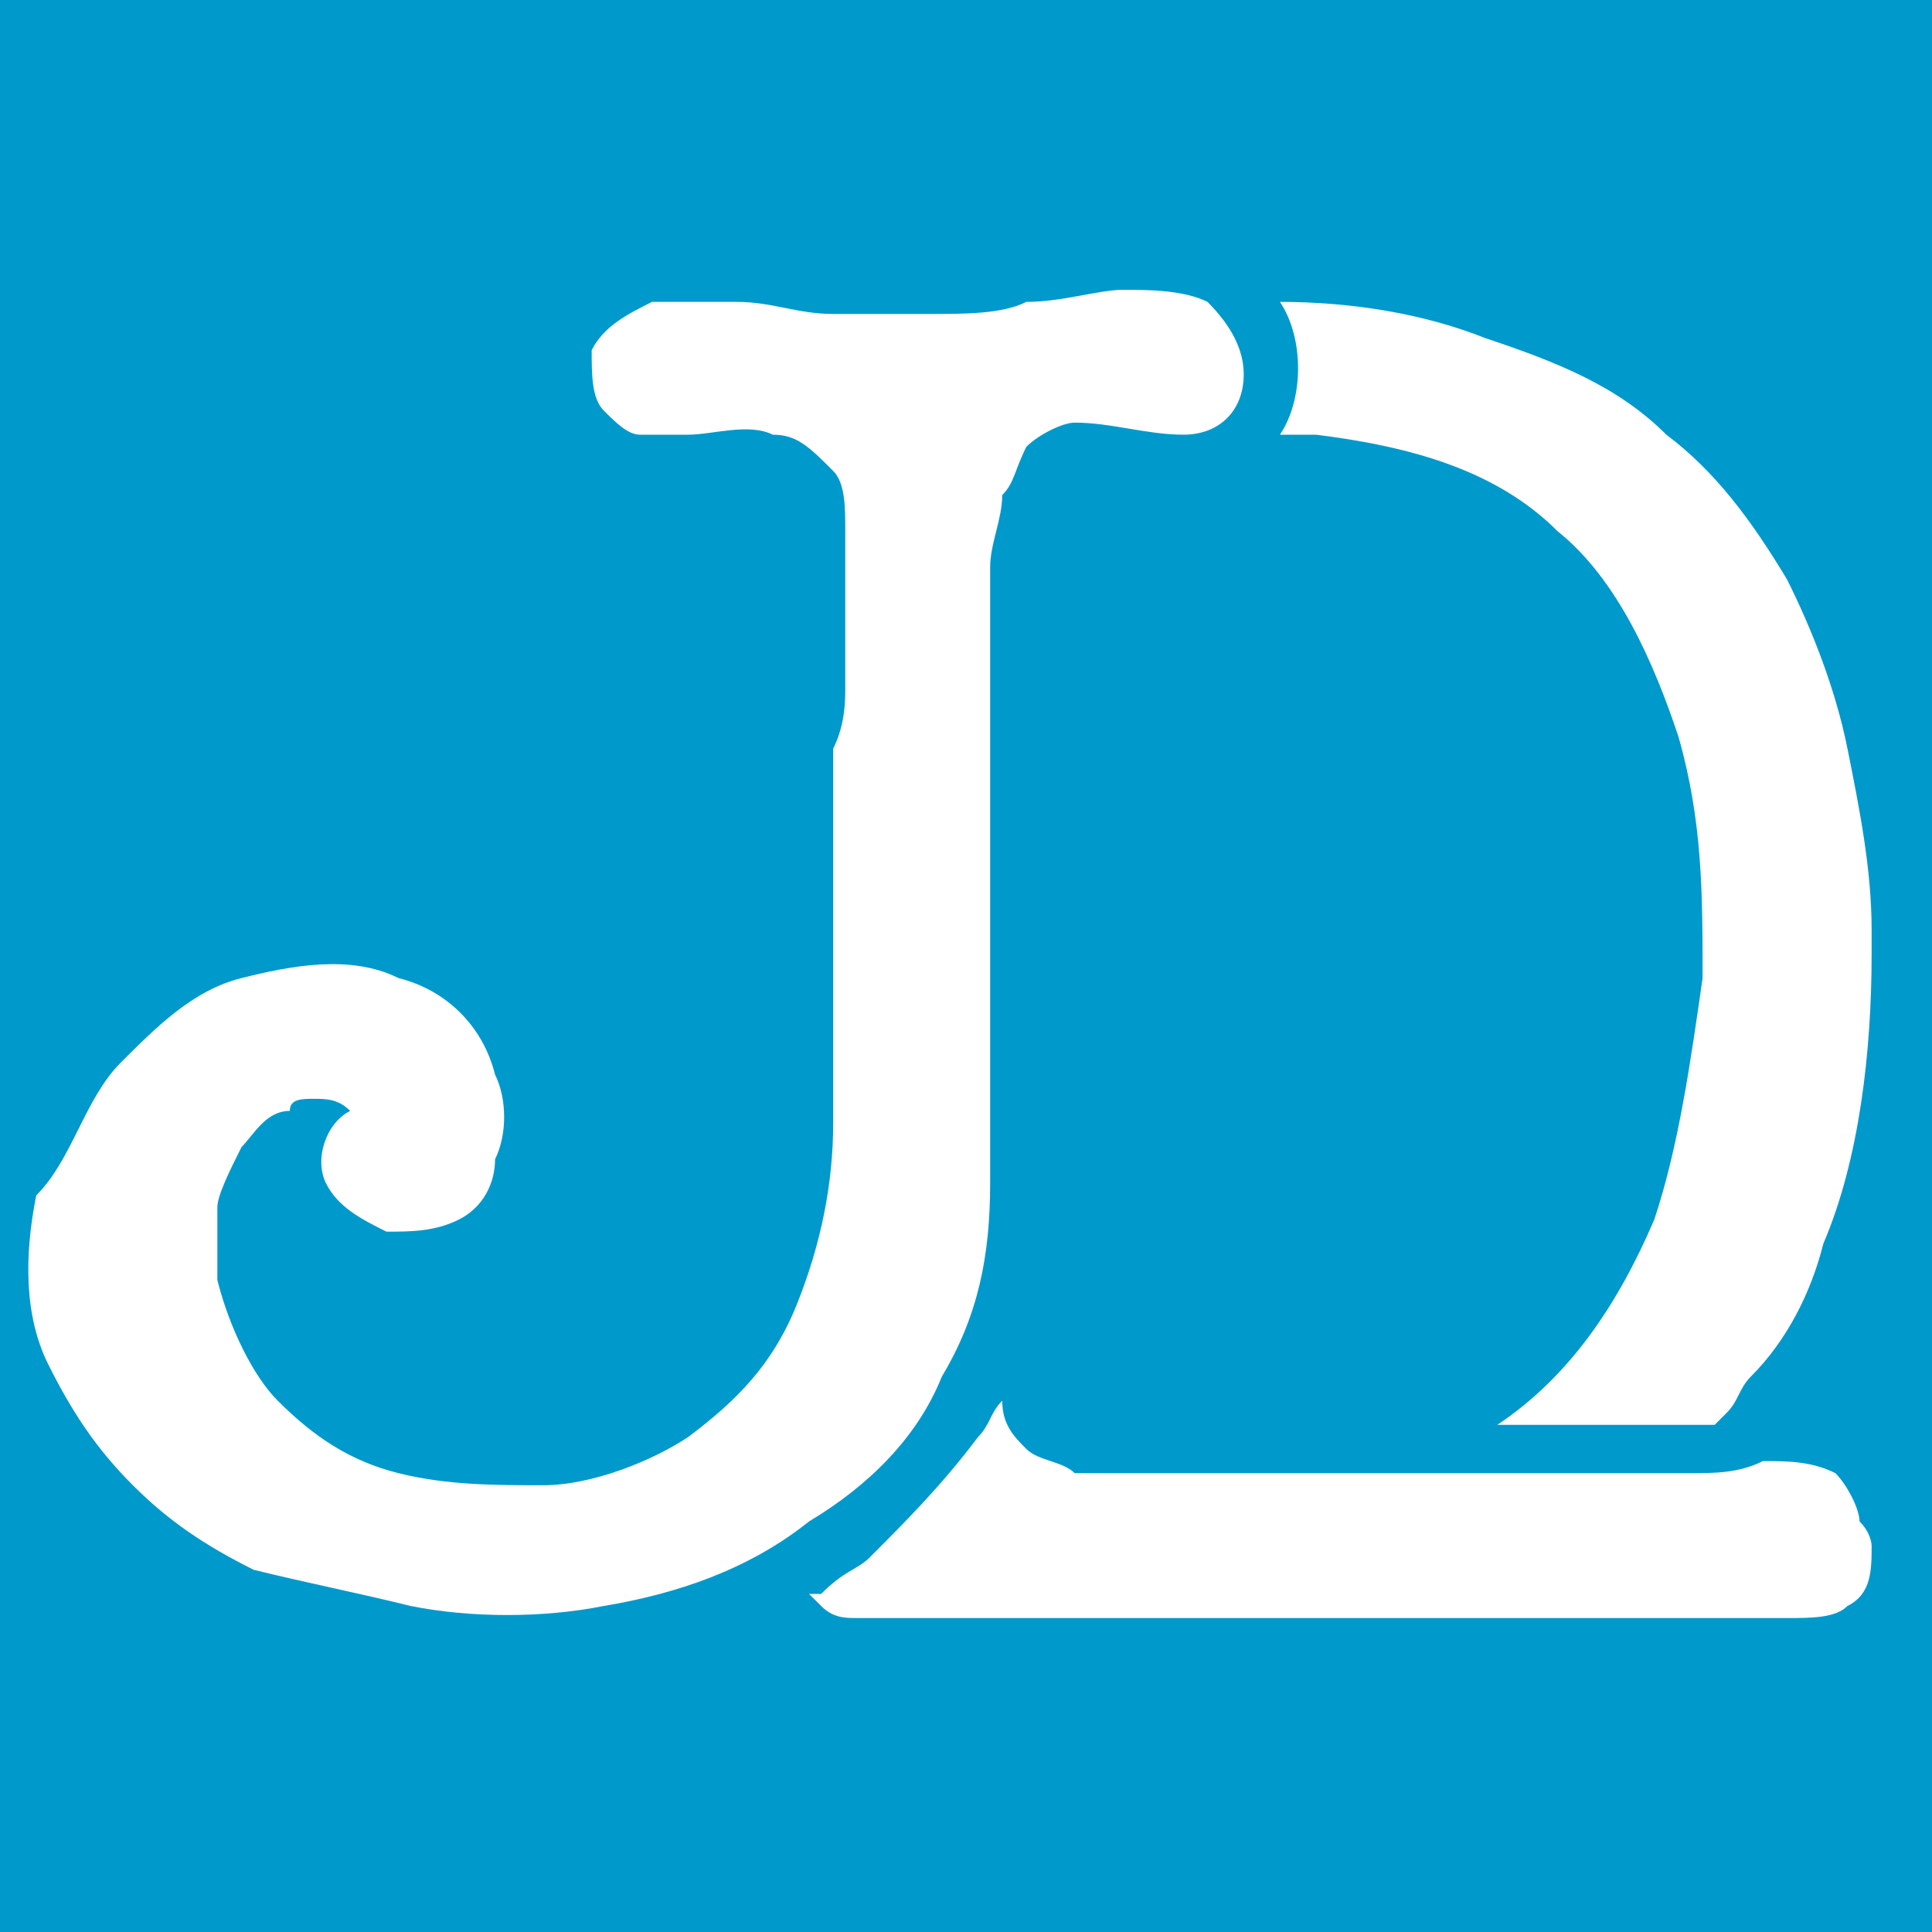 <?xml version="1.0" encoding="utf-8"?>
<!-- Generator: Adobe Illustrator 21.0.0, SVG Export Plug-In . SVG Version: 6.00 Build 0)  -->
<svg version="1.1" xmlns="http://www.w3.org/2000/svg" xmlns:xlink="http://www.w3.org/1999/xlink" x="0px" y="0px"
	 viewBox="0 0 16 16" style="enable-background:new 0 0 16 16;" xml:space="preserve">
<style type="text/css">
	.st0{display:none;fill:#0099CC;}
	.st1{fill:#0099CC;}
	.st2{fill:#FFFFFF;}
</style>
<g id="Layer_1">
	<rect id="XMLID_10_" class="st0" width="500" height="500"/>
</g>
<g id="Layer_2">
	<rect class="st1" width="16" height="16"/>
	<g>
		<path id="XMLID_31_" class="st2" d="M15.5,7.9c0,0.8-0.1,1.7-0.4,2.4c-0.1,0.4-0.3,0.8-0.6,1.1c-0.1,0.1-0.1,0.2-0.2,0.3
			c0,0-0.1,0.1-0.1,0.1c0,0-0.1,0-0.1,0c-0.1,0-0.2,0-0.3,0c-0.5,0-0.9,0-1.4,0c0.6-0.4,1-1,1.3-1.7c0.2-0.6,0.3-1.3,0.4-2
			c0-0.7,0-1.3-0.2-2c-0.2-0.6-0.5-1.3-1-1.7c-0.5-0.5-1.2-0.7-2-0.8c-0.1,0-0.2,0-0.3,0c0.2-0.3,0.2-0.8,0-1.1
			c0.6,0,1.2,0.1,1.7,0.3c0.6,0.2,1.1,0.4,1.5,0.8c0.4,0.3,0.7,0.7,1,1.2c0.2,0.4,0.4,0.9,0.5,1.4c0.1,0.5,0.2,1,0.2,1.5
			C15.5,7.7,15.5,7.8,15.5,7.9"/>
		<path id="XMLID_30_" class="st2" d="M15.5,12.8c0,0.2,0,0.4-0.2,0.5c-0.1,0.1-0.3,0.1-0.5,0.1c-0.2,0-0.4,0-0.6,0
			c-0.3,0-0.5,0-0.8,0c-0.3,0-0.6,0-0.9,0c-0.2,0-0.5,0-0.7,0c-0.4,0-0.9,0-1.3,0c-0.5,0-1.1,0-1.6,0c-0.5,0-0.9,0-1.4,0
			c-0.1,0-0.2,0-0.4,0c-0.1,0-0.2,0-0.3-0.1c0,0-0.1-0.1-0.1-0.1c0,0,0,0,0,0c0,0,0,0,0,0c0,0,0,0,0.1,0C7,13,7.1,13,7.2,12.9
			c0.3-0.3,0.6-0.6,0.9-1c0.1-0.1,0.1-0.2,0.2-0.3c0,0.2,0.1,0.3,0.2,0.4c0.1,0.1,0.3,0.1,0.4,0.2c0.2,0,0.4,0,0.5,0h1.1
			c0.1,0,1,0,1.4,0c0.5,0,1,0,1.4,0c0.2,0,0.4,0,0.7,0c0.2,0,0.4,0,0.6-0.1c0.2,0,0.4,0,0.6,0.1c0.1,0.1,0.2,0.3,0.2,0.4
			C15.5,12.7,15.5,12.8,15.5,12.8"/>
		<path id="XMLID_29_" class="st2" d="M10.3,3.1c0,0.3-0.2,0.5-0.5,0.5c-0.3,0-0.6-0.1-0.9-0.1c-0.1,0-0.3,0.1-0.4,0.2
			C8.4,3.9,8.4,4,8.3,4.1c0,0.2-0.1,0.4-0.1,0.6c0,0.4,0,0.9,0,1.3c0,0.3,0,0.5,0,0.8c0,0.4,0,0.8,0,1.2c0,0.6,0,1.2,0,1.8
			c0,0.6-0.1,1.1-0.4,1.6c-0.2,0.5-0.6,0.9-1.1,1.2c-0.5,0.4-1.1,0.6-1.7,0.7c-0.5,0.1-1.1,0.1-1.6,0c-0.4-0.1-0.9-0.2-1.3-0.3
			c-0.4-0.2-0.7-0.4-1-0.7c-0.3-0.3-0.5-0.6-0.7-1c-0.2-0.4-0.2-0.9-0.1-1.4C0.6,9.6,0.7,9.1,1,8.8c0.3-0.3,0.6-0.6,1-0.7
			c0.4-0.1,0.9-0.2,1.3,0c0.4,0.1,0.7,0.4,0.8,0.8c0.1,0.2,0.1,0.5,0,0.7C4.1,9.8,4,10,3.8,10.1c-0.2,0.1-0.4,0.1-0.6,0.1
			C3,10.1,2.8,10,2.7,9.8c-0.1-0.2,0-0.5,0.2-0.6C2.8,9.1,2.7,9.1,2.6,9.1c-0.1,0-0.2,0-0.2,0.1C2.2,9.2,2.1,9.4,2,9.5
			C1.9,9.7,1.8,9.9,1.8,10c0,0.2,0,0.4,0,0.6c0.1,0.4,0.3,0.8,0.5,1c0.3,0.3,0.6,0.5,1,0.6c0.4,0.1,0.8,0.1,1.2,0.1
			c0.4,0,0.9-0.2,1.2-0.4c0.4-0.3,0.7-0.6,0.9-1.1c0.2-0.5,0.3-1,0.3-1.5c0-0.3,0-0.6,0-1V7.8V6.9V6.2C7,6,7,5.8,7,5.7
			c0-0.4,0-0.9,0-1.3c0-0.2,0-0.4-0.1-0.5C6.7,3.7,6.6,3.6,6.4,3.6c-0.2-0.1-0.5,0-0.7,0c-0.1,0-0.3,0-0.4,0C5.2,3.6,5.1,3.5,5,3.4
			C4.9,3.3,4.9,3.1,4.9,2.9C5,2.7,5.2,2.6,5.4,2.5c0.1,0,0.2,0,0.3,0c0.1,0,0.2,0,0.4,0c0.3,0,0.5,0.1,0.8,0.1c0.3,0,0.6,0,0.8,0
			c0.3,0,0.6,0,0.8-0.1c0.3,0,0.6-0.1,0.8-0.1c0.2,0,0.5,0,0.7,0.1C10.2,2.7,10.3,2.9,10.3,3.1"/>
	</g>
</g>
</svg>
